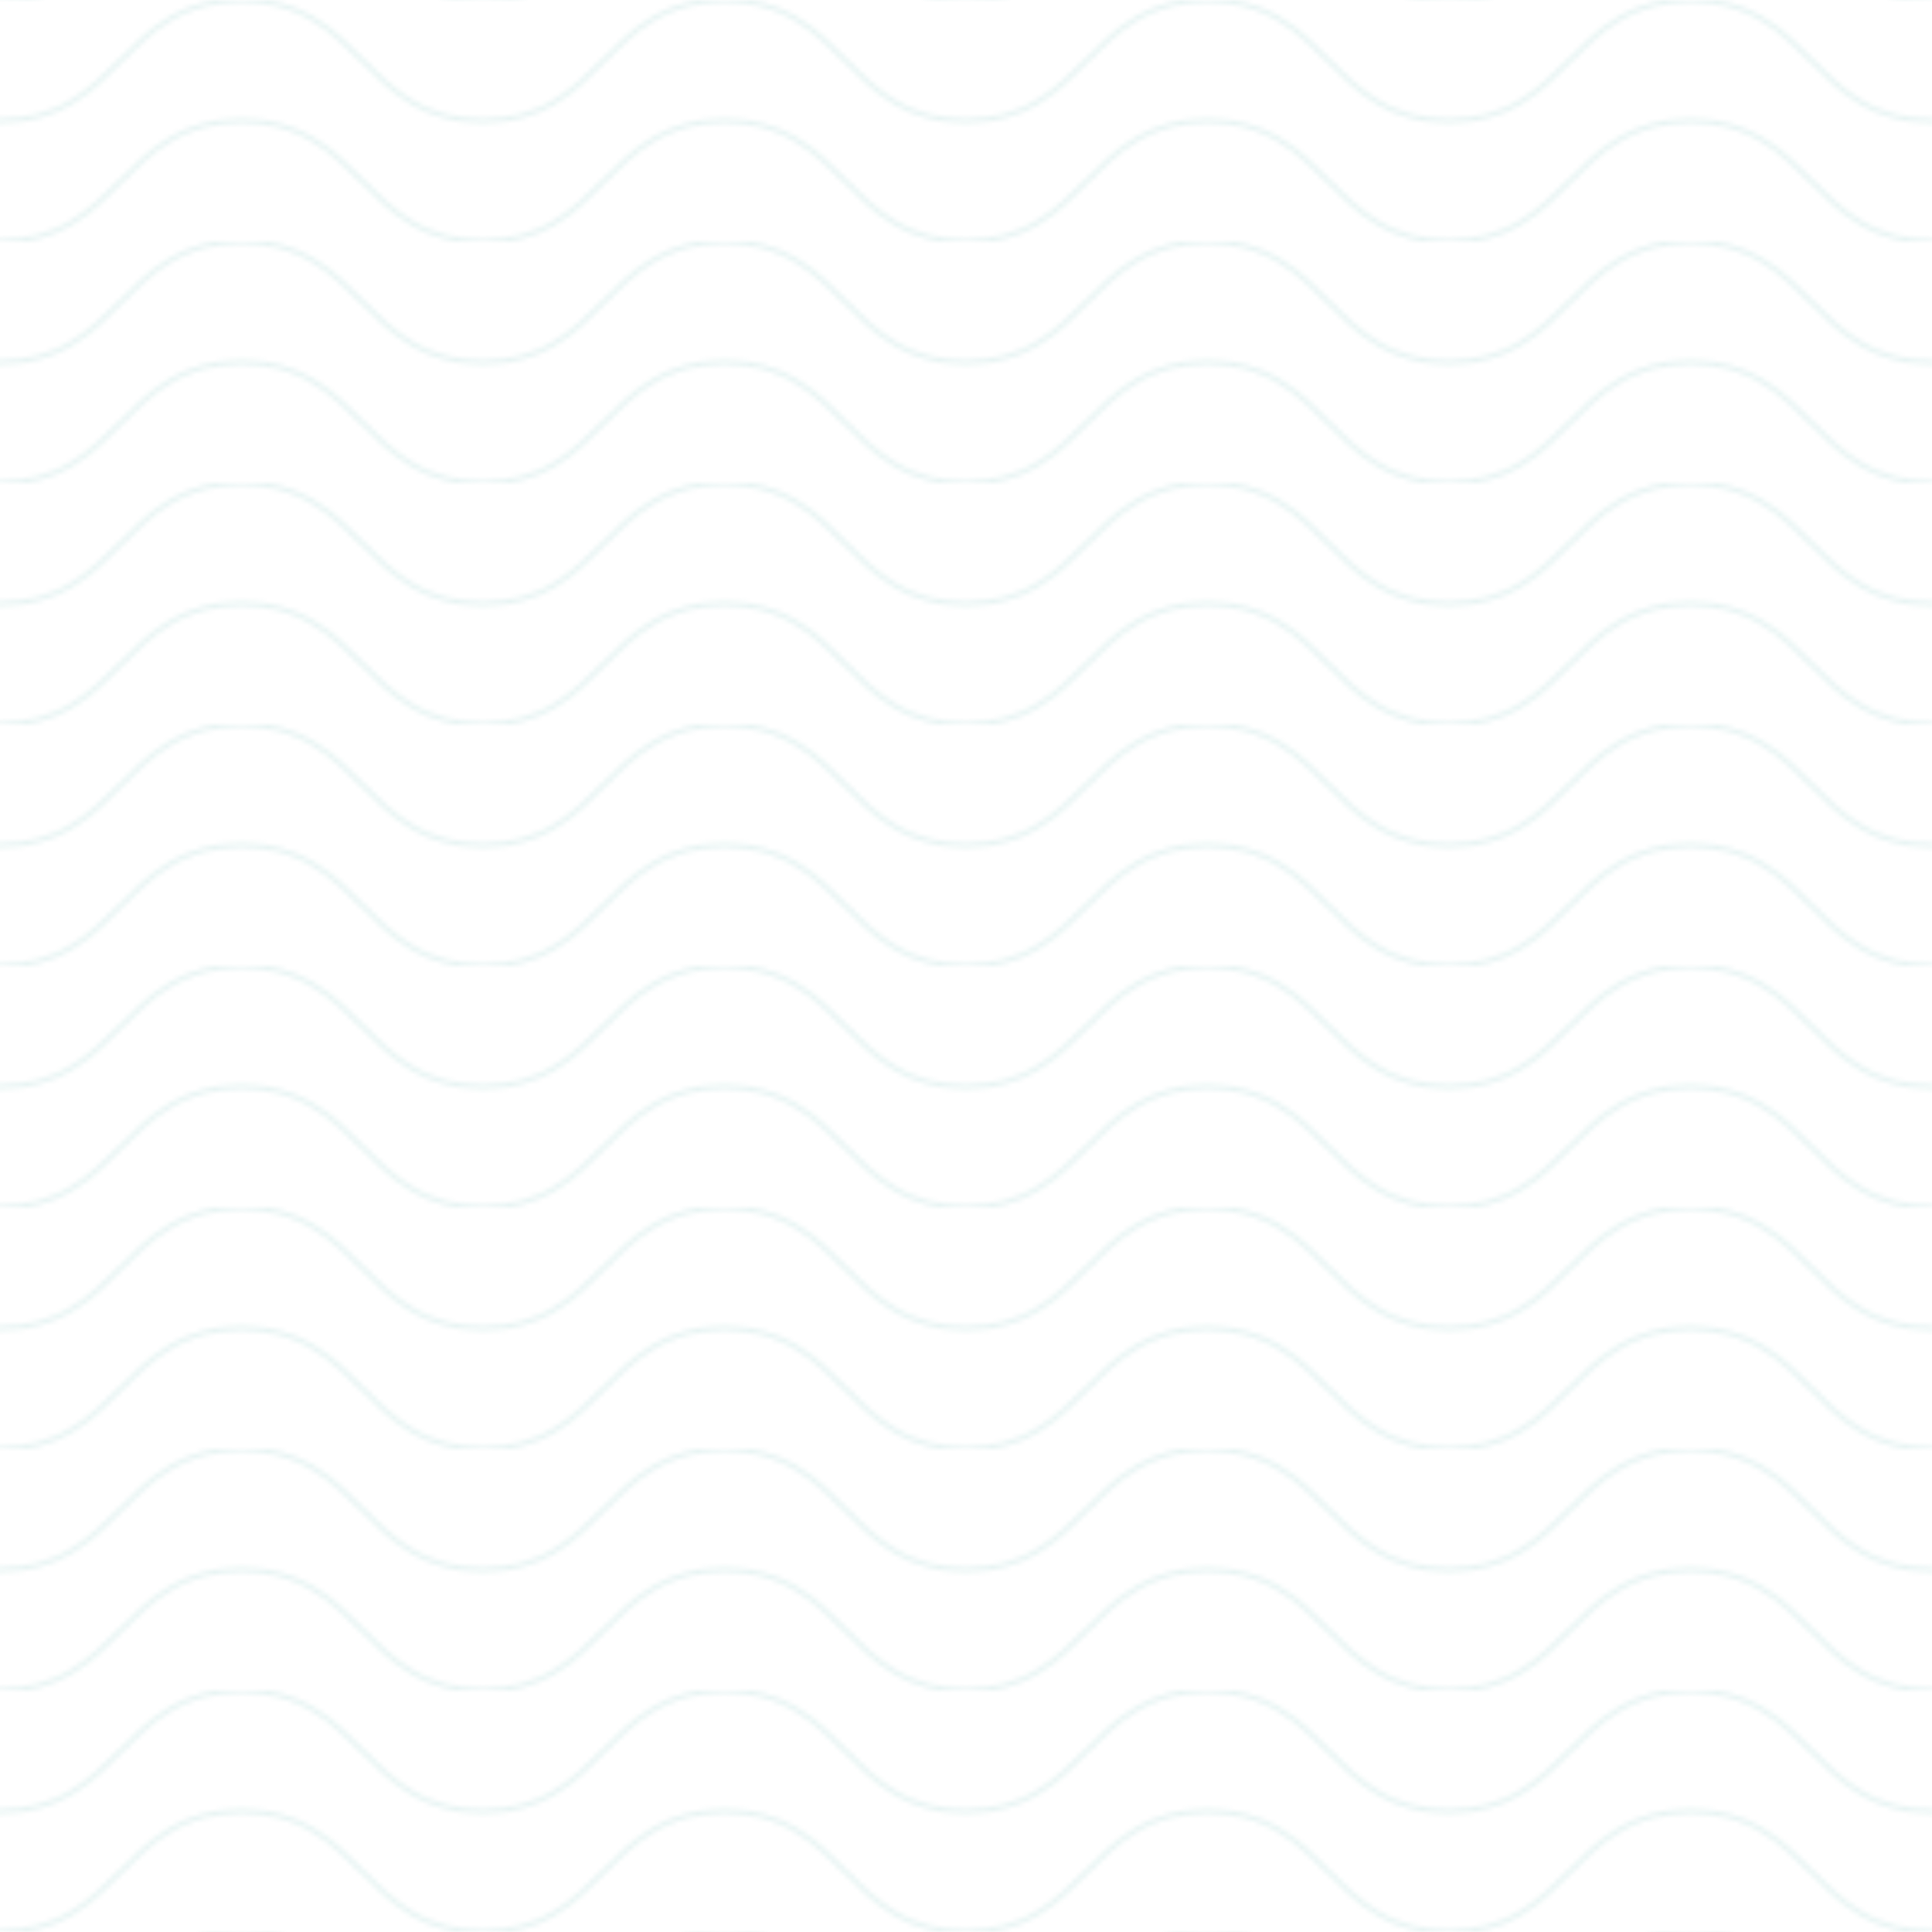 <?xml version="1.0" encoding="UTF-8"?>
<svg width="400" height="400" viewBox="0 0 400 400" xmlns="http://www.w3.org/2000/svg">
  <defs>
    <pattern id="wave-pattern" x="0" y="0" width="100" height="50" patternUnits="userSpaceOnUse">
      <path d="M0 25C25 25 25 0 50 0S75 25 100 25 125 0 150 0" fill="none" stroke="#0D9488" stroke-width="1" stroke-opacity="0.1"/>
      <path d="M0 50C25 50 25 25 50 25S75 50 100 50 125 25 150 25" fill="none" stroke="#0D9488" stroke-width="1" stroke-opacity="0.1"/>
    </pattern>
  </defs>
  <rect width="100%" height="100%" fill="url(#wave-pattern)"/>
</svg> 
